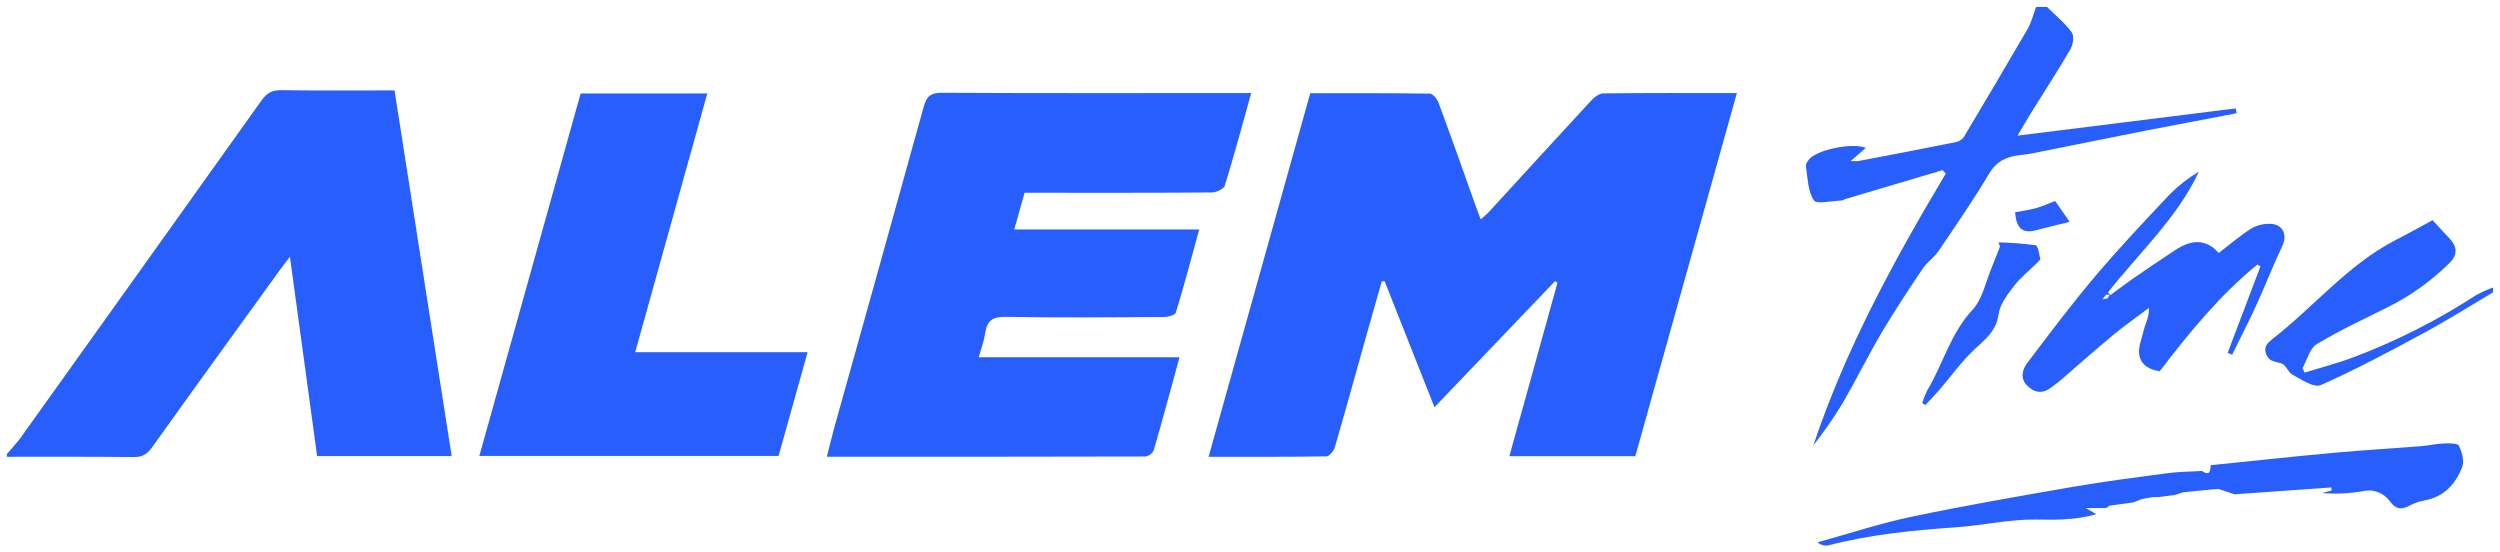 <svg width="181" height="40" viewBox="0 0 181 40" fill="none" xmlns="http://www.w3.org/2000/svg">
<path d="M0.5 32.875C0.827 32.485 1.179 32.111 1.485 31.705C7.305 23.569 13.119 15.428 18.927 7.282C19.307 6.748 19.683 6.52 20.355 6.53C23.07 6.569 25.788 6.545 28.565 6.545C29.943 15.402 31.322 24.178 32.7 33.017H22.96C22.318 28.303 21.672 23.562 20.991 18.59C20.668 19.013 20.463 19.27 20.27 19.538C17.178 23.815 14.076 28.089 11.014 32.382C10.654 32.887 10.297 33.099 9.657 33.091C6.605 33.058 3.552 33.07 0.5 33.07V32.875Z" fill="#275EFC"/>
<path d="M148.201 0.5C148.809 1.104 149.491 1.658 149.993 2.34C150.19 2.598 150.091 3.229 149.9 3.559C149.02 5.078 148.057 6.55 147.129 8.043C146.791 8.587 146.472 9.143 146.066 9.821L161.868 7.848L161.931 8.197C159.719 8.622 157.5 9.039 155.29 9.468C152.565 10.006 149.841 10.564 147.116 11.108C146.83 11.166 146.537 11.196 146.245 11.229C145.292 11.334 144.557 11.658 144.016 12.566C142.874 14.483 141.603 16.325 140.351 18.173C140.032 18.643 139.516 18.985 139.199 19.456C138.179 20.977 137.161 22.508 136.229 24.083C135.244 25.756 134.388 27.502 133.411 29.181C132.768 30.243 132.059 31.265 131.288 32.24C133.618 25.28 137.113 18.864 140.873 12.57L140.648 12.317L133.586 14.416C133.494 14.444 133.405 14.516 133.313 14.518C132.621 14.537 131.524 14.808 131.322 14.502C130.882 13.839 130.882 12.882 130.747 12.036C130.721 11.88 130.871 11.665 130.993 11.521C131.546 10.86 134.069 10.301 135.089 10.706L133.992 11.658C134.179 11.673 134.366 11.673 134.553 11.658C136.897 11.213 139.242 10.767 141.584 10.293C141.819 10.251 142.03 10.123 142.175 9.934C143.738 7.317 145.287 4.692 146.822 2.06C147.09 1.574 147.216 1.019 147.413 0.5H148.201Z" fill="#275EFC"/>
<path d="M112.582 20.356L103.856 29.483C102.619 26.363 101.434 23.361 100.25 20.366H100.04C99.684 21.618 99.328 22.87 98.972 24.123C98.2 26.874 97.444 29.627 96.644 32.368C96.568 32.637 96.251 33.037 96.036 33.041C93.224 33.086 90.412 33.07 87.503 33.07C89.969 24.25 92.405 15.537 94.862 6.75C97.759 6.75 100.638 6.734 103.517 6.779C103.74 6.779 104.055 7.179 104.158 7.456C105.071 9.912 105.94 12.392 106.824 14.868C106.93 15.17 107.047 15.467 107.204 15.89C107.47 15.644 107.681 15.473 107.862 15.274C110.312 12.605 112.752 9.928 115.213 7.27C115.434 7.031 115.784 6.765 116.078 6.762C119.25 6.724 122.439 6.738 125.749 6.738L118.396 33.031H109.276C110.457 28.804 111.606 24.634 112.763 20.465L112.582 20.356Z" fill="#275EFC"/>
<path d="M90.588 6.738C89.93 9.078 89.345 11.277 88.675 13.441C88.601 13.687 88.055 13.932 87.726 13.934C83.591 13.967 79.455 13.956 75.32 13.956H74.179C73.937 14.816 73.705 15.644 73.433 16.615H86.824C86.245 18.717 85.725 20.682 85.133 22.624C85.076 22.819 84.558 22.951 84.252 22.951C80.448 22.975 76.641 23.006 72.83 22.94C71.887 22.922 71.464 23.191 71.334 24.092C71.251 24.657 71.042 25.203 70.863 25.864H85.398C84.764 28.176 84.168 30.395 83.528 32.604C83.471 32.721 83.387 32.823 83.282 32.901C83.177 32.978 83.055 33.03 82.925 33.05C75.284 33.072 67.645 33.068 59.864 33.068C60.061 32.312 60.215 31.633 60.402 30.962C62.568 23.215 64.734 15.471 66.881 7.715C67.09 6.96 67.387 6.711 68.204 6.717C75.294 6.756 82.383 6.738 89.461 6.738H90.588Z" fill="#275EFC"/>
<path d="M58.47 25.5L56.367 33.011H34.704C37.154 24.242 39.599 15.495 42.038 6.769H51.207L45.988 25.5H58.47Z" fill="#275EFC"/>
<path d="M161.284 25.545L163.659 19.282L163.427 19.158C160.701 21.382 158.503 24.086 156.365 26.876C155.128 26.695 154.624 25.948 154.974 24.774C155.093 24.385 155.171 23.967 155.307 23.573C155.443 23.18 155.608 22.825 155.577 22.297C154.716 22.944 153.83 23.562 153.001 24.246C151.705 25.32 150.441 26.443 149.173 27.543C148.976 27.711 148.757 27.855 148.554 28.017C147.948 28.498 147.373 28.498 146.8 27.951C146.227 27.403 146.406 26.769 146.78 26.272C148.387 24.151 149.986 22.02 151.703 19.988C153.421 17.957 155.262 16.013 157.091 14.069C157.722 13.437 158.43 12.886 159.199 12.429C157.623 15.804 154.866 18.302 152.621 21.168L152.798 21.363C153.322 20.973 153.836 20.583 154.374 20.206C155.417 19.487 156.467 18.773 157.525 18.081C158.62 17.37 159.691 17.249 160.638 18.315C161.459 17.686 162.19 17.05 163.001 16.539C163.42 16.302 163.898 16.188 164.38 16.208C165.29 16.233 165.619 17.017 165.24 17.808C164.573 19.201 164.021 20.647 163.377 22.053C162.816 23.277 162.196 24.476 161.605 25.685L161.284 25.545ZM152.477 21.337L152.217 21.675L152.58 21.602L152.739 21.335L152.477 21.337Z" fill="#275EFC"/>
<path d="M160.051 33.681C163.005 33.38 165.959 33.059 168.913 32.788C171.032 32.593 173.155 32.474 175.276 32.304C175.828 32.261 176.373 32.125 176.925 32.109C177.303 32.092 177.925 32.08 178.022 32.269C178.248 32.723 178.431 33.374 178.264 33.807C177.789 35.051 176.931 35.985 175.507 36.237C175.122 36.311 174.751 36.442 174.406 36.627C173.815 36.933 173.439 36.851 173.027 36.295C172.813 35.992 172.512 35.76 172.163 35.628C171.814 35.497 171.433 35.472 171.07 35.558C170.096 35.736 169.102 35.781 168.116 35.693L168.805 35.511L168.787 35.291L161.786 35.788L160.605 35.398L160.014 35.447L158.06 35.642L157.454 35.837L156.272 35.989H155.878L155.079 36.129L154.461 36.373L152.728 36.609L152.483 36.782H151.014L151.772 37.225C150.349 37.642 148.915 37.646 147.428 37.615C145.482 37.586 143.535 38.044 141.579 38.178C138.479 38.395 135.399 38.697 132.382 39.483C132.243 39.51 132.099 39.505 131.962 39.467C131.825 39.429 131.7 39.359 131.595 39.264C133.873 38.635 136.124 37.888 138.436 37.403C142.306 36.591 146.205 35.919 150.102 35.244C152.371 34.854 154.657 34.558 156.942 34.256C157.761 34.148 158.598 34.148 159.425 34.1C159.996 34.484 160.036 34.1 160.051 33.681Z" fill="#275EFC"/>
<path d="M180.496 21.166C178.818 22.156 177.168 23.199 175.454 24.125C173.011 25.445 170.557 26.758 168.02 27.882C167.538 28.095 166.62 27.481 165.972 27.126C165.673 26.962 165.537 26.502 165.244 26.336C164.899 26.21 164.422 26.177 164.239 25.931C163.932 25.517 163.859 25.059 164.436 24.613C167.506 22.252 169.972 19.154 173.495 17.351C174.371 16.904 175.228 16.421 176.118 15.941C176.512 16.36 176.906 16.812 177.333 17.249C177.896 17.834 177.961 18.419 177.365 19.019C176.03 20.348 174.485 21.45 172.79 22.283C171.088 23.137 169.35 23.932 167.729 24.917C167.219 25.229 167.034 26.065 166.699 26.66C166.75 26.765 166.803 26.869 166.854 26.974C168.016 26.615 169.2 26.313 170.336 25.886C173.467 24.71 176.459 23.198 179.257 21.377C179.655 21.158 180.069 20.97 180.496 20.815C180.506 20.934 180.496 21.051 180.496 21.166Z" fill="#275EFC"/>
<path d="M144.694 17.547C145.592 17.568 146.489 17.638 147.38 17.756C147.547 17.783 147.634 18.383 147.715 18.73C147.733 18.808 147.583 18.937 147.494 19.025C146.933 19.581 146.295 20.078 145.82 20.696C145.346 21.314 144.796 22.023 144.698 22.749C144.532 23.983 143.713 24.573 142.925 25.322C141.998 26.194 141.25 27.254 140.415 28.223C140.088 28.602 139.737 28.96 139.396 29.327L139.168 29.18C139.263 28.867 139.385 28.561 139.532 28.268C140.676 26.359 141.214 24.148 142.803 22.437C143.546 21.637 143.772 20.368 144.221 19.317C144.418 18.838 144.615 18.343 144.798 17.863C144.759 17.752 144.727 17.656 144.694 17.547Z" fill="#275EFC"/>
<path d="M148.791 14.551L149.841 16.06C148.986 16.273 148.214 16.45 147.446 16.659C146.448 16.926 145.981 16.567 145.895 15.366C146.391 15.273 146.909 15.208 147.405 15.07C147.901 14.931 148.336 14.721 148.791 14.551Z" fill="#275EFC"/>
</svg>
